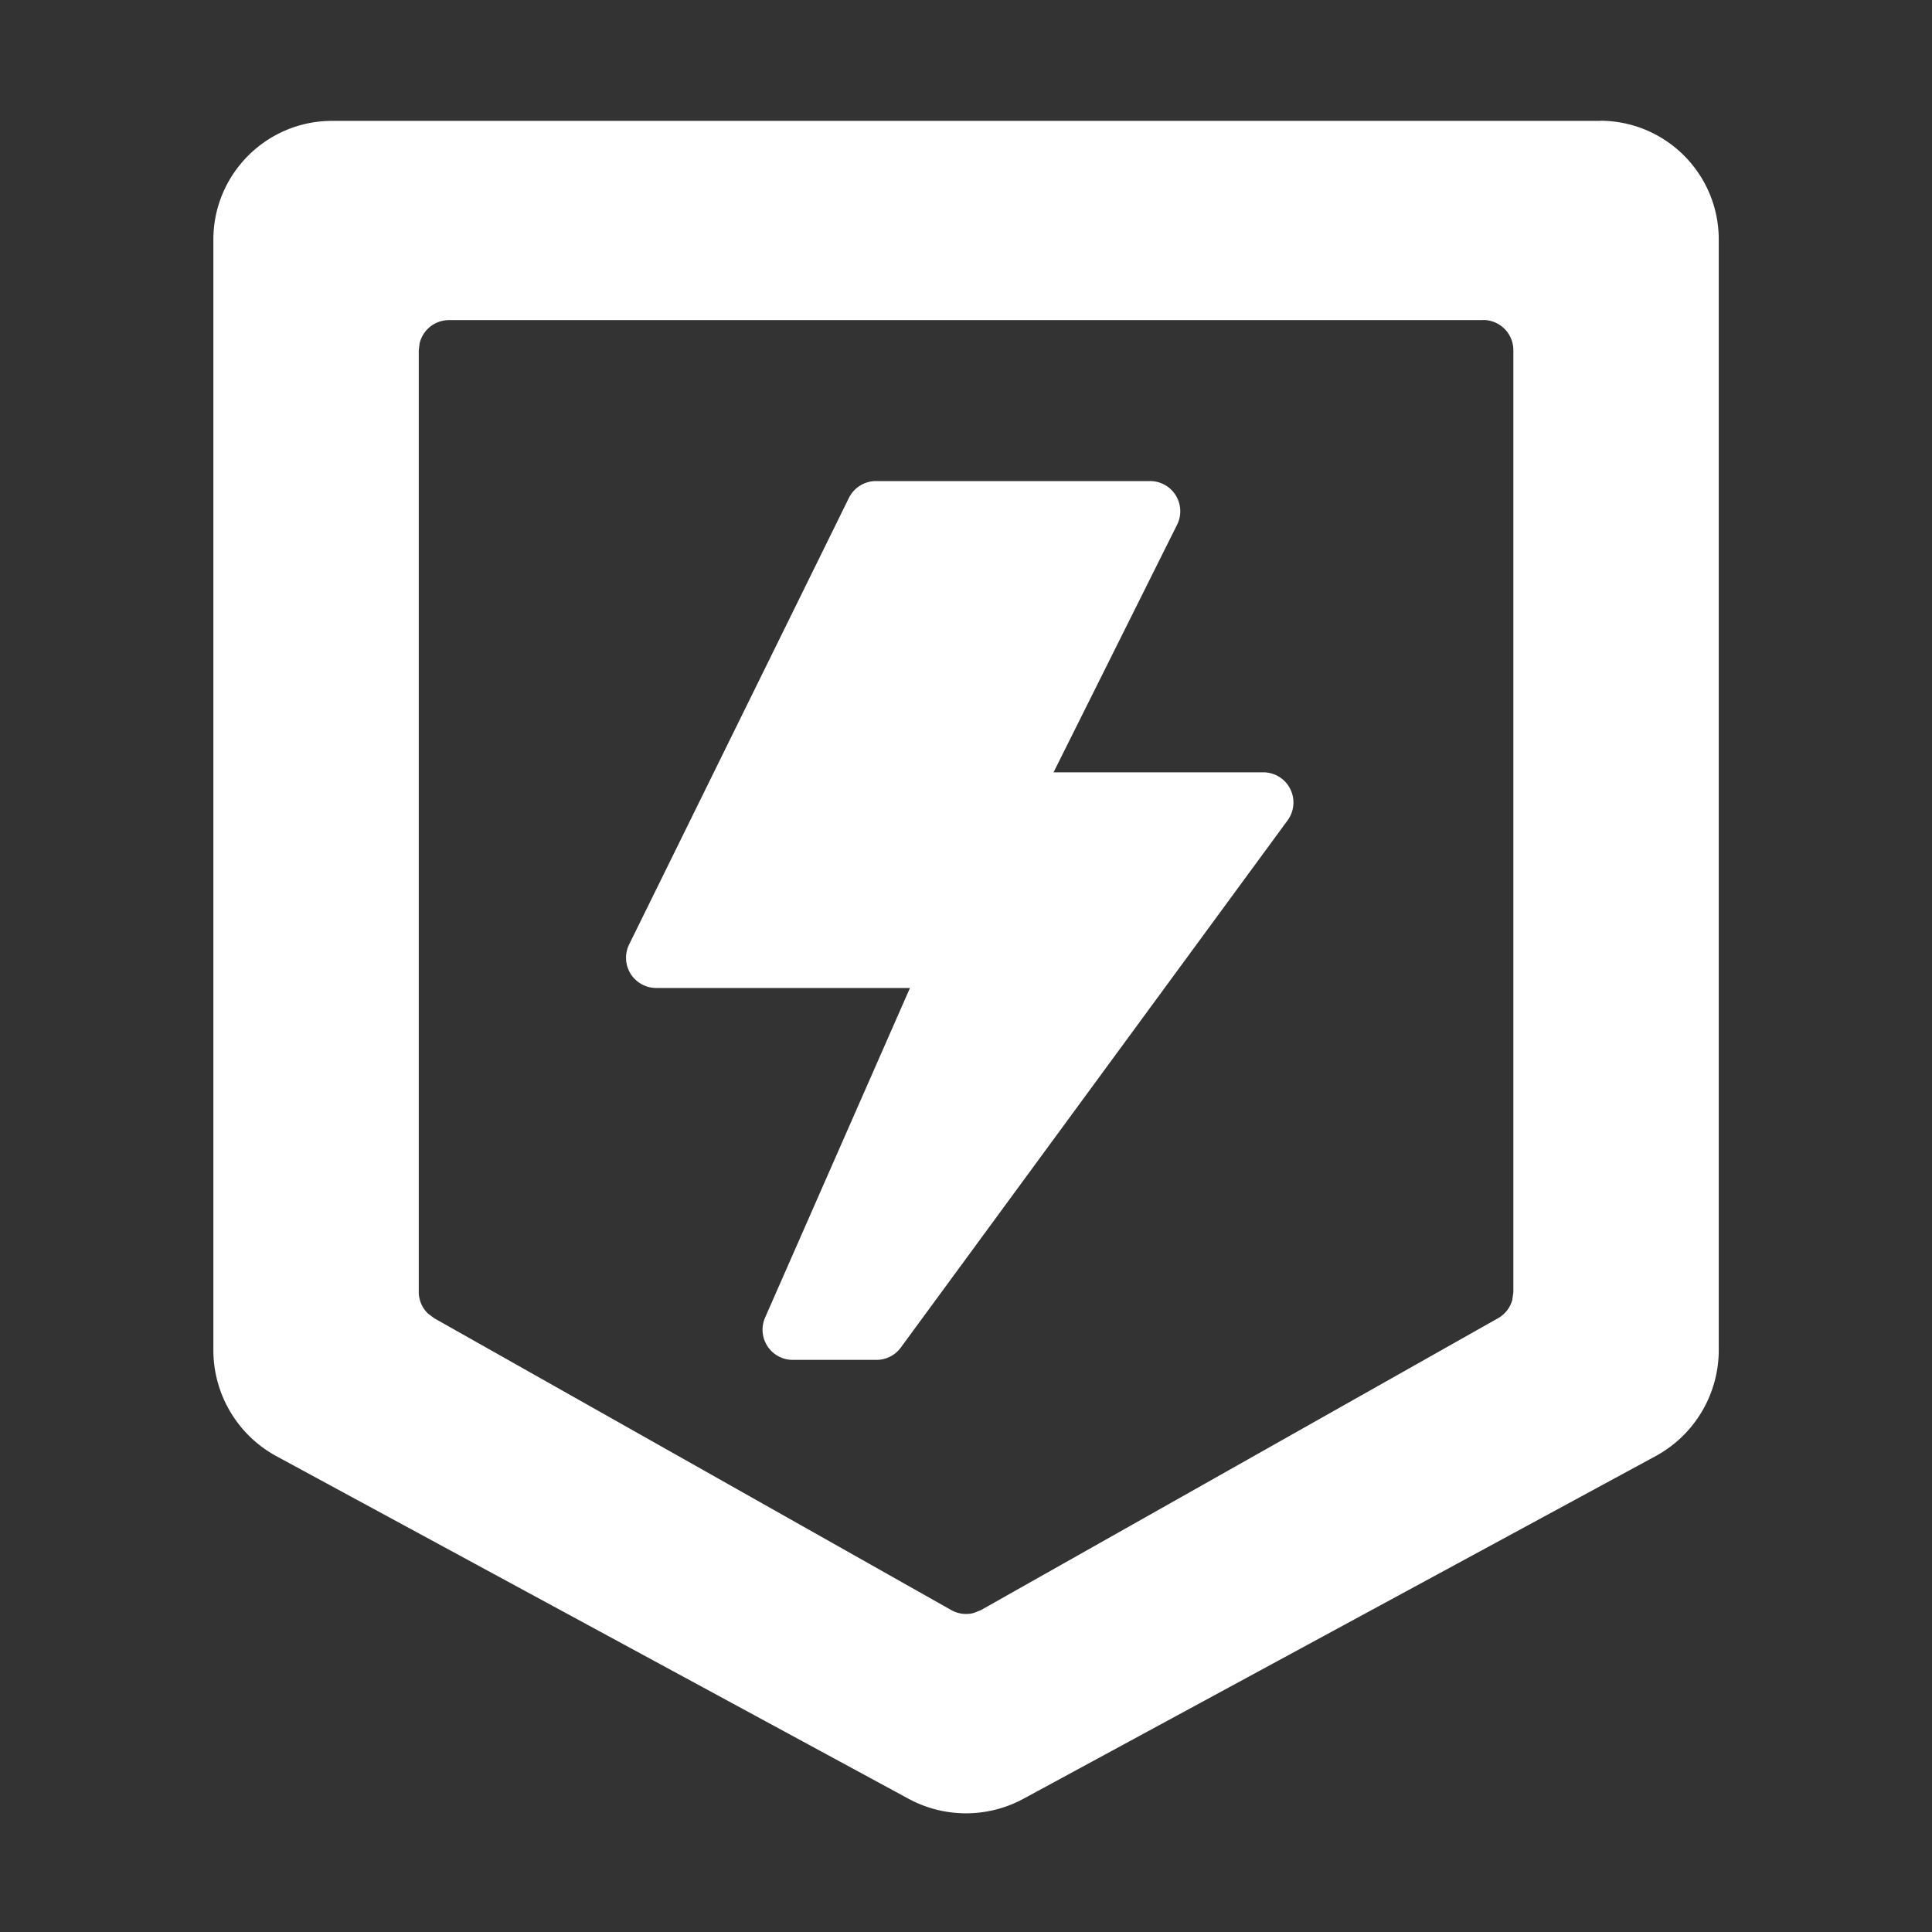 <?xml version="1.0" standalone="no"?><!DOCTYPE svg PUBLIC "-//W3C//DTD SVG 1.1//EN" "http://www.w3.org/Graphics/SVG/1.1/DTD/svg11.dtd"><svg t="1684916242358" class="icon" viewBox="0 0 1024 1024" version="1.1" xmlns="http://www.w3.org/2000/svg" p-id="6985" xmlns:xlink="http://www.w3.org/1999/xlink" width="32" height="32"><rect x="0" y="0" width="1024" height="1024" fill="#333333" stroke="none"/><path d="M848 64c34.816 0 62.976 28.16 62.976 62.976v588.544a64 64 0 0 1-33.472 56.256l-334.976 181.568a64 64 0 0 1-61.056 0L146.56 771.84a64 64 0 0 1-33.472-56.32V127.04c0-34.752 28.16-62.976 62.976-62.976h672z m-61.888 105.664H237.952a16 16 0 0 0-15.552 12.352l-0.448 3.648V684.8a16 16 0 0 0 4.8 11.328l3.392 2.56 274.048 154.688a16 16 0 0 0 11.904 1.536l3.84-1.536 274.048-154.688a16 16 0 0 0 7.552-9.664l0.576-4.224V185.6a16 16 0 0 0-16-16zM609.536 254.976a16 16 0 0 1 14.336 23.168l-65.472 131.2h111.232a16 16 0 0 1 12.864 25.408L477.44 714.24a16 16 0 0 1-12.928 6.528h-44.288a16 16 0 0 1-14.72-22.4l76.8-174.72H347.776a16 16 0 0 1-14.336-23.04l116.48-236.672a16 16 0 0 1 14.336-8.96h145.344z" fill="#ffffff" p-id="6986"></path></svg>